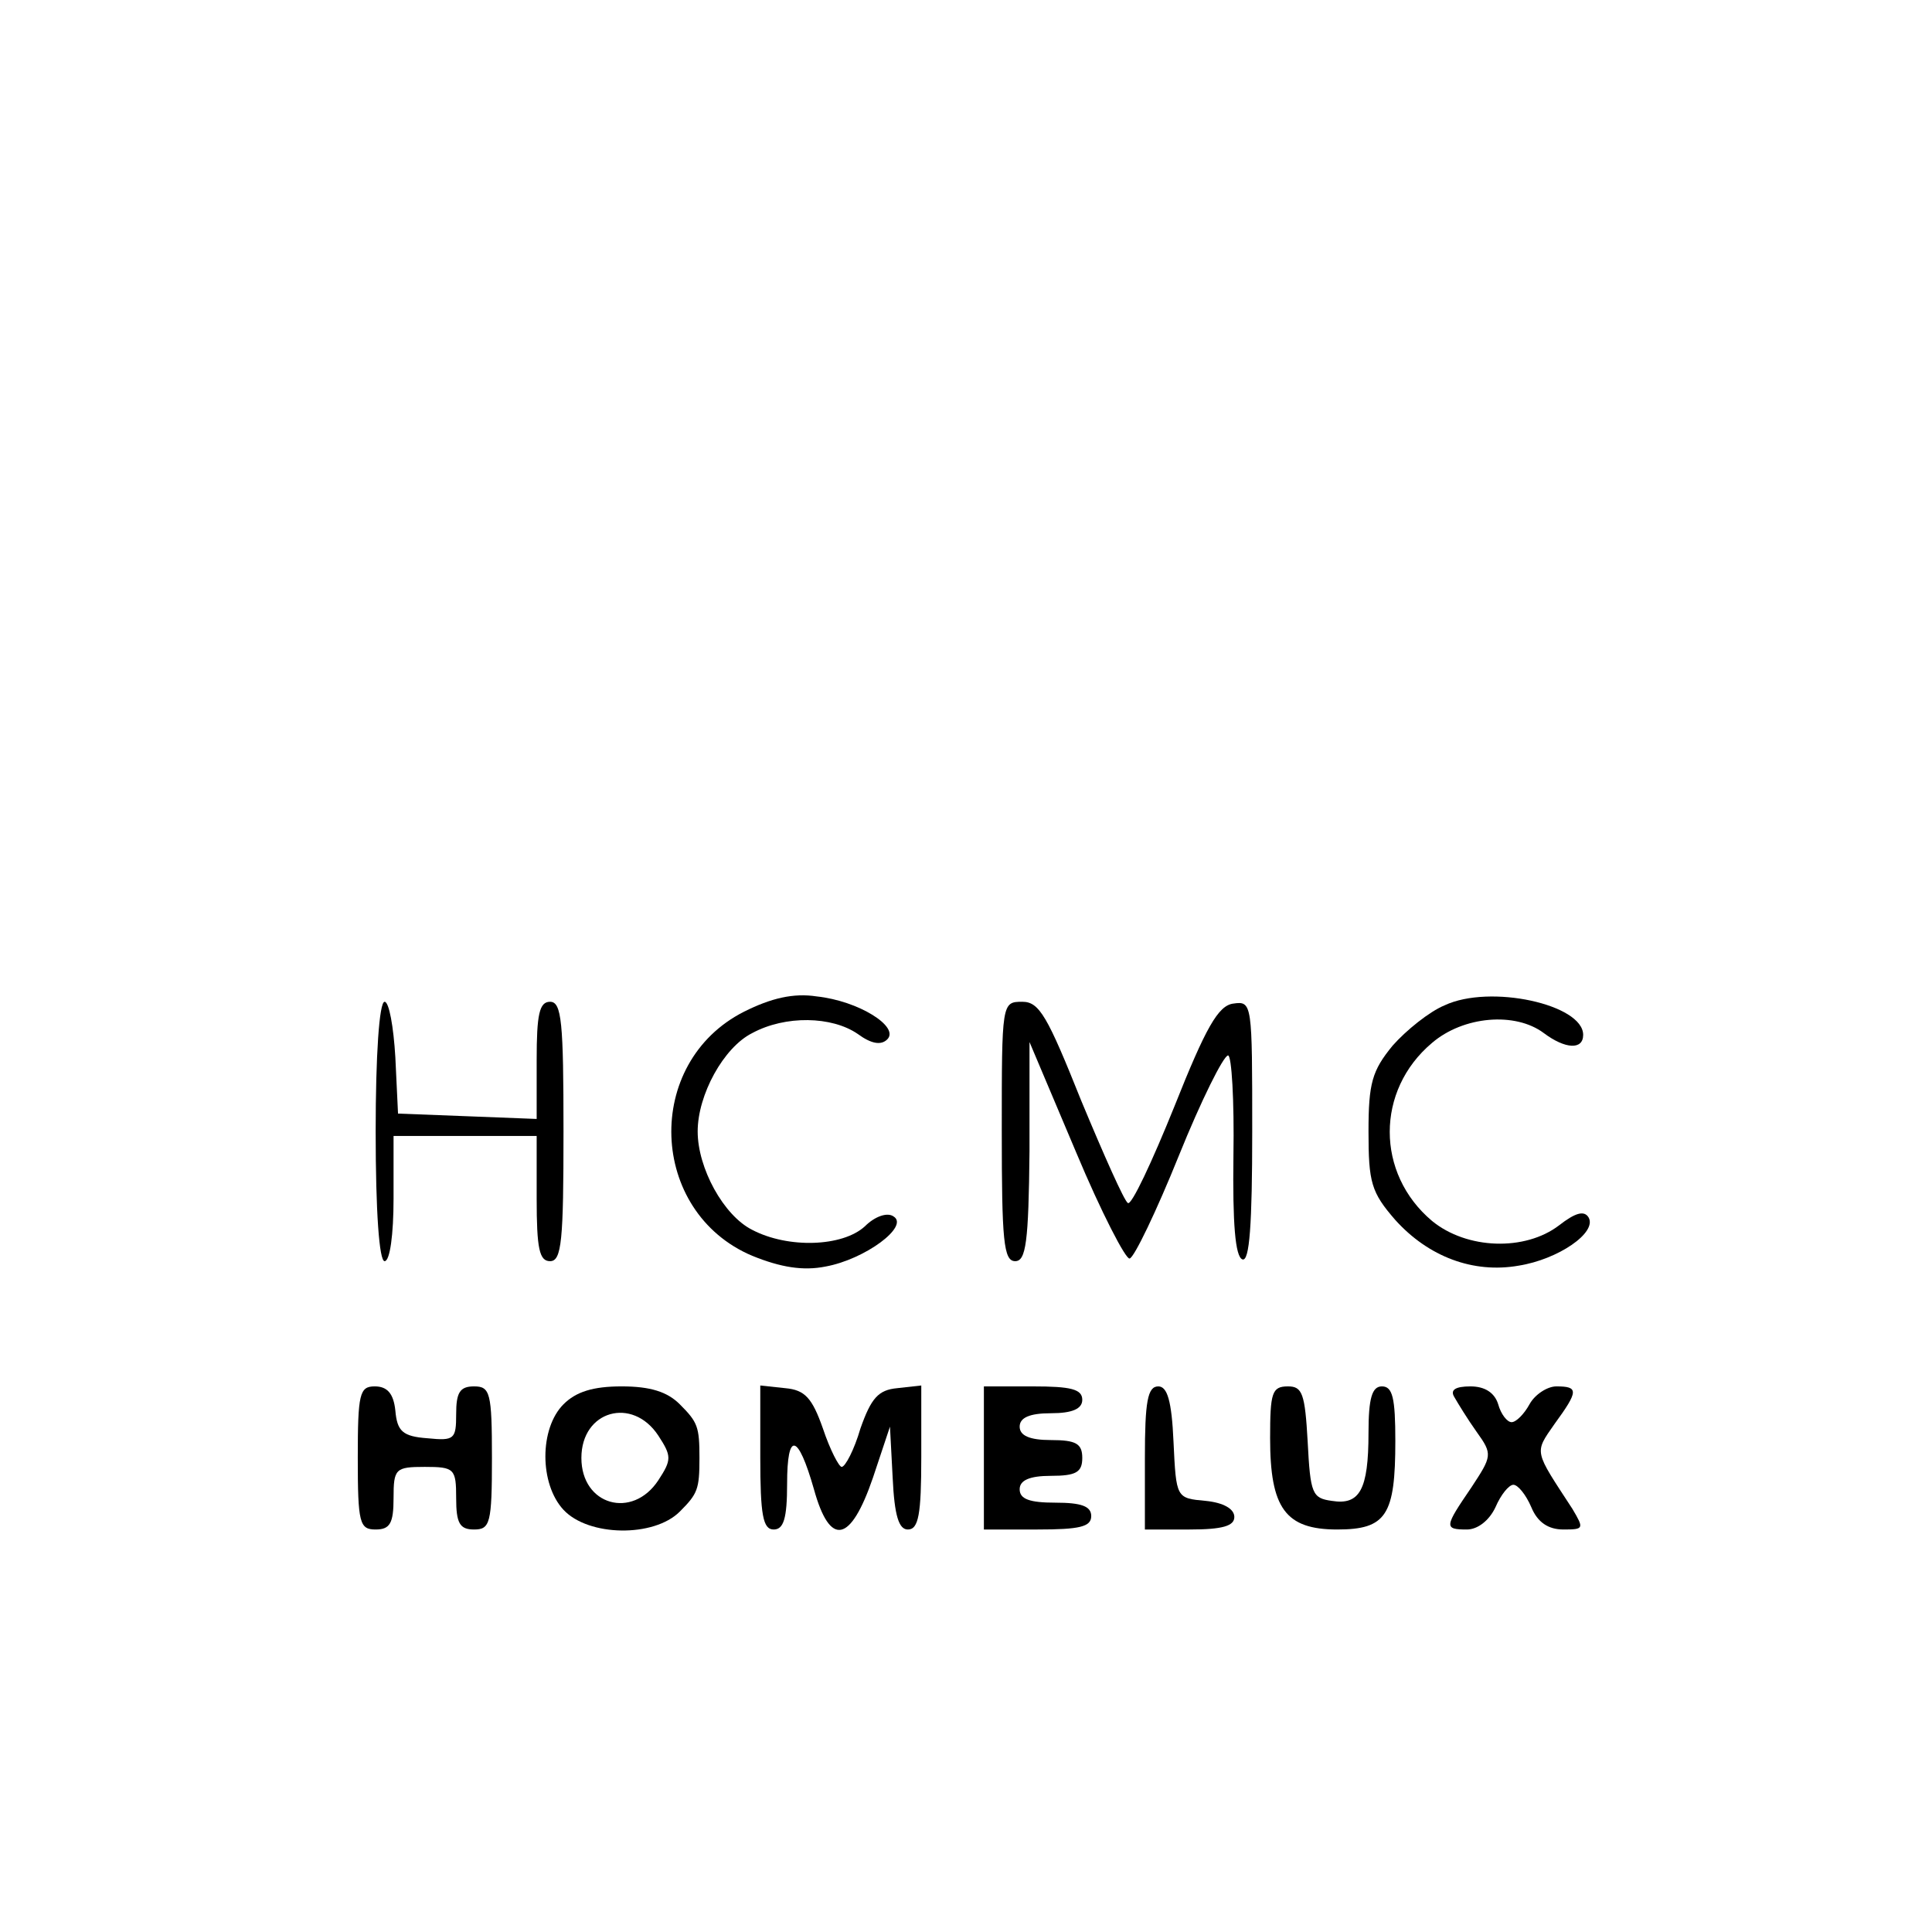 <?xml version="1.0" standalone="no"?>
<!DOCTYPE svg PUBLIC "-//W3C//DTD SVG 20010904//EN"
 "http://www.w3.org/TR/2001/REC-SVG-20010904/DTD/svg10.dtd">
<svg version="1.0" xmlns="http://www.w3.org/2000/svg"
 width="216pt" height="216pt" viewBox="0 0 216 216"
 preserveAspectRatio="xMidYMid meet">

<g transform="translate(0,216) scale(0.1,-0.1)"
fill="#000000" stroke="none">
<path d="M832 1029 c-113 -57 -107 -224 9 -273 32 -13 57 -17 82 -12 44 8 94
45 76 56 -7 5 -21 0 -32 -11 -25 -23 -86 -25 -126 -4 -32 16 -61 69 -61 110 0
41 29 94 61 110 37 20 89 19 118 -1 15 -11 26 -13 33 -6 14 14 -32 43 -79 48
-26 4 -51 -2 -81 -17z"/>
<path d="M1615 1036 c-17 -7 -43 -28 -58 -45 -23 -28 -27 -42 -27 -96 0 -57 3
-68 30 -99 37 -41 87 -60 138 -51 44 7 88 37 78 54 -5 8 -15 5 -33 -9 -38 -29
-103 -27 -142 5 -63 53 -63 146 0 199 35 30 93 35 125 11 24 -18 44 -19 44 -2
0 34 -104 57 -155 33z"/>
<path d="M420 895 c0 -90 4 -145 10 -145 6 0 10 30 10 70 l0 70 80 0 80 0 0
-70 c0 -56 3 -70 15 -70 13 0 15 23 15 145 0 122 -2 145 -15 145 -12 0 -15
-14 -15 -65 l0 -66 -77 3 -78 3 -3 63 c-2 34 -7 62 -12 62 -6 0 -10 -60 -10
-145z"/>
<path d="M1120 895 c0 -122 2 -145 15 -145 12 0 15 21 16 123 l0 122 52 -123
c28 -67 56 -121 60 -119 5 1 30 53 55 115 25 62 50 112 55 112 4 0 7 -50 6
-112 -1 -76 2 -113 10 -116 8 -3 11 39 11 143 0 143 0 146 -21 143 -17 -2 -31
-27 -66 -115 -25 -62 -48 -111 -52 -108 -4 2 -27 54 -52 114 -38 95 -47 111
-66 111 -23 0 -23 -1 -23 -145z"/>
<path d="M400 530 c0 -73 2 -80 20 -80 16 0 20 7 20 35 0 33 2 35 35 35 33 0
35 -2 35 -35 0 -28 4 -35 20 -35 18 0 20 7 20 80 0 73 -2 80 -20 80 -16 0 -20
-7 -20 -31 0 -28 -2 -30 -32 -27 -28 2 -34 8 -36 31 -2 19 -9 27 -23 27 -17 0
-19 -8 -19 -80z"/>
<path d="M630 590 c-27 -27 -27 -89 0 -118 28 -30 101 -31 130 -2 20 20 22 25
22 60 0 35 -2 40 -22 60 -14 14 -33 20 -65 20 -32 0 -51 -6 -65 -20z m106 -35
c15 -23 15 -27 0 -50 -29 -44 -86 -28 -86 25 0 53 57 69 86 25z"/>
<path d="M850 531 c0 -65 3 -81 15 -81 11 0 15 12 15 51 0 59 12 57 30 -6 18
-65 41 -60 66 13 l19 57 3 -57 c2 -43 7 -58 17 -58 12 0 15 17 15 81 l0 80
-27 -3 c-21 -2 -29 -11 -41 -45 -7 -24 -17 -43 -21 -43 -3 0 -13 19 -21 43
-12 34 -20 43 -42 45 l-28 3 0 -80z"/>
<path d="M1100 530 l0 -80 60 0 c47 0 60 3 60 15 0 11 -11 15 -40 15 -29 0
-40 4 -40 15 0 10 11 15 35 15 28 0 35 4 35 20 0 16 -7 20 -35 20 -24 0 -35 5
-35 15 0 10 11 15 35 15 24 0 35 5 35 15 0 12 -13 15 -55 15 l-55 0 0 -80z"/>
<path d="M1280 530 l0 -80 50 0 c37 0 50 4 50 14 0 9 -12 16 -32 18 -33 3 -33
3 -36 66 -2 46 -7 62 -17 62 -12 0 -15 -17 -15 -80z"/>
<path d="M1420 552 c0 -78 17 -102 75 -102 55 0 65 16 65 99 0 48 -3 61 -15
61 -11 0 -15 -13 -15 -52 0 -64 -10 -81 -41 -76 -22 3 -24 8 -27 66 -3 54 -6
62 -22 62 -18 0 -20 -7 -20 -58z"/>
<path d="M1626 598 c4 -7 15 -25 25 -39 18 -25 17 -27 -6 -62 -30 -44 -31 -47
-5 -47 12 0 25 10 32 25 6 14 15 25 20 25 5 0 14 -11 20 -25 7 -17 19 -25 36
-25 23 0 23 1 10 23 -43 66 -43 62 -20 95 27 37 27 42 2 42 -10 0 -24 -9 -30
-20 -6 -11 -15 -20 -20 -20 -5 0 -12 9 -15 20 -4 13 -15 20 -31 20 -17 0 -23
-4 -18 -12z"/>
</g>
</svg>
